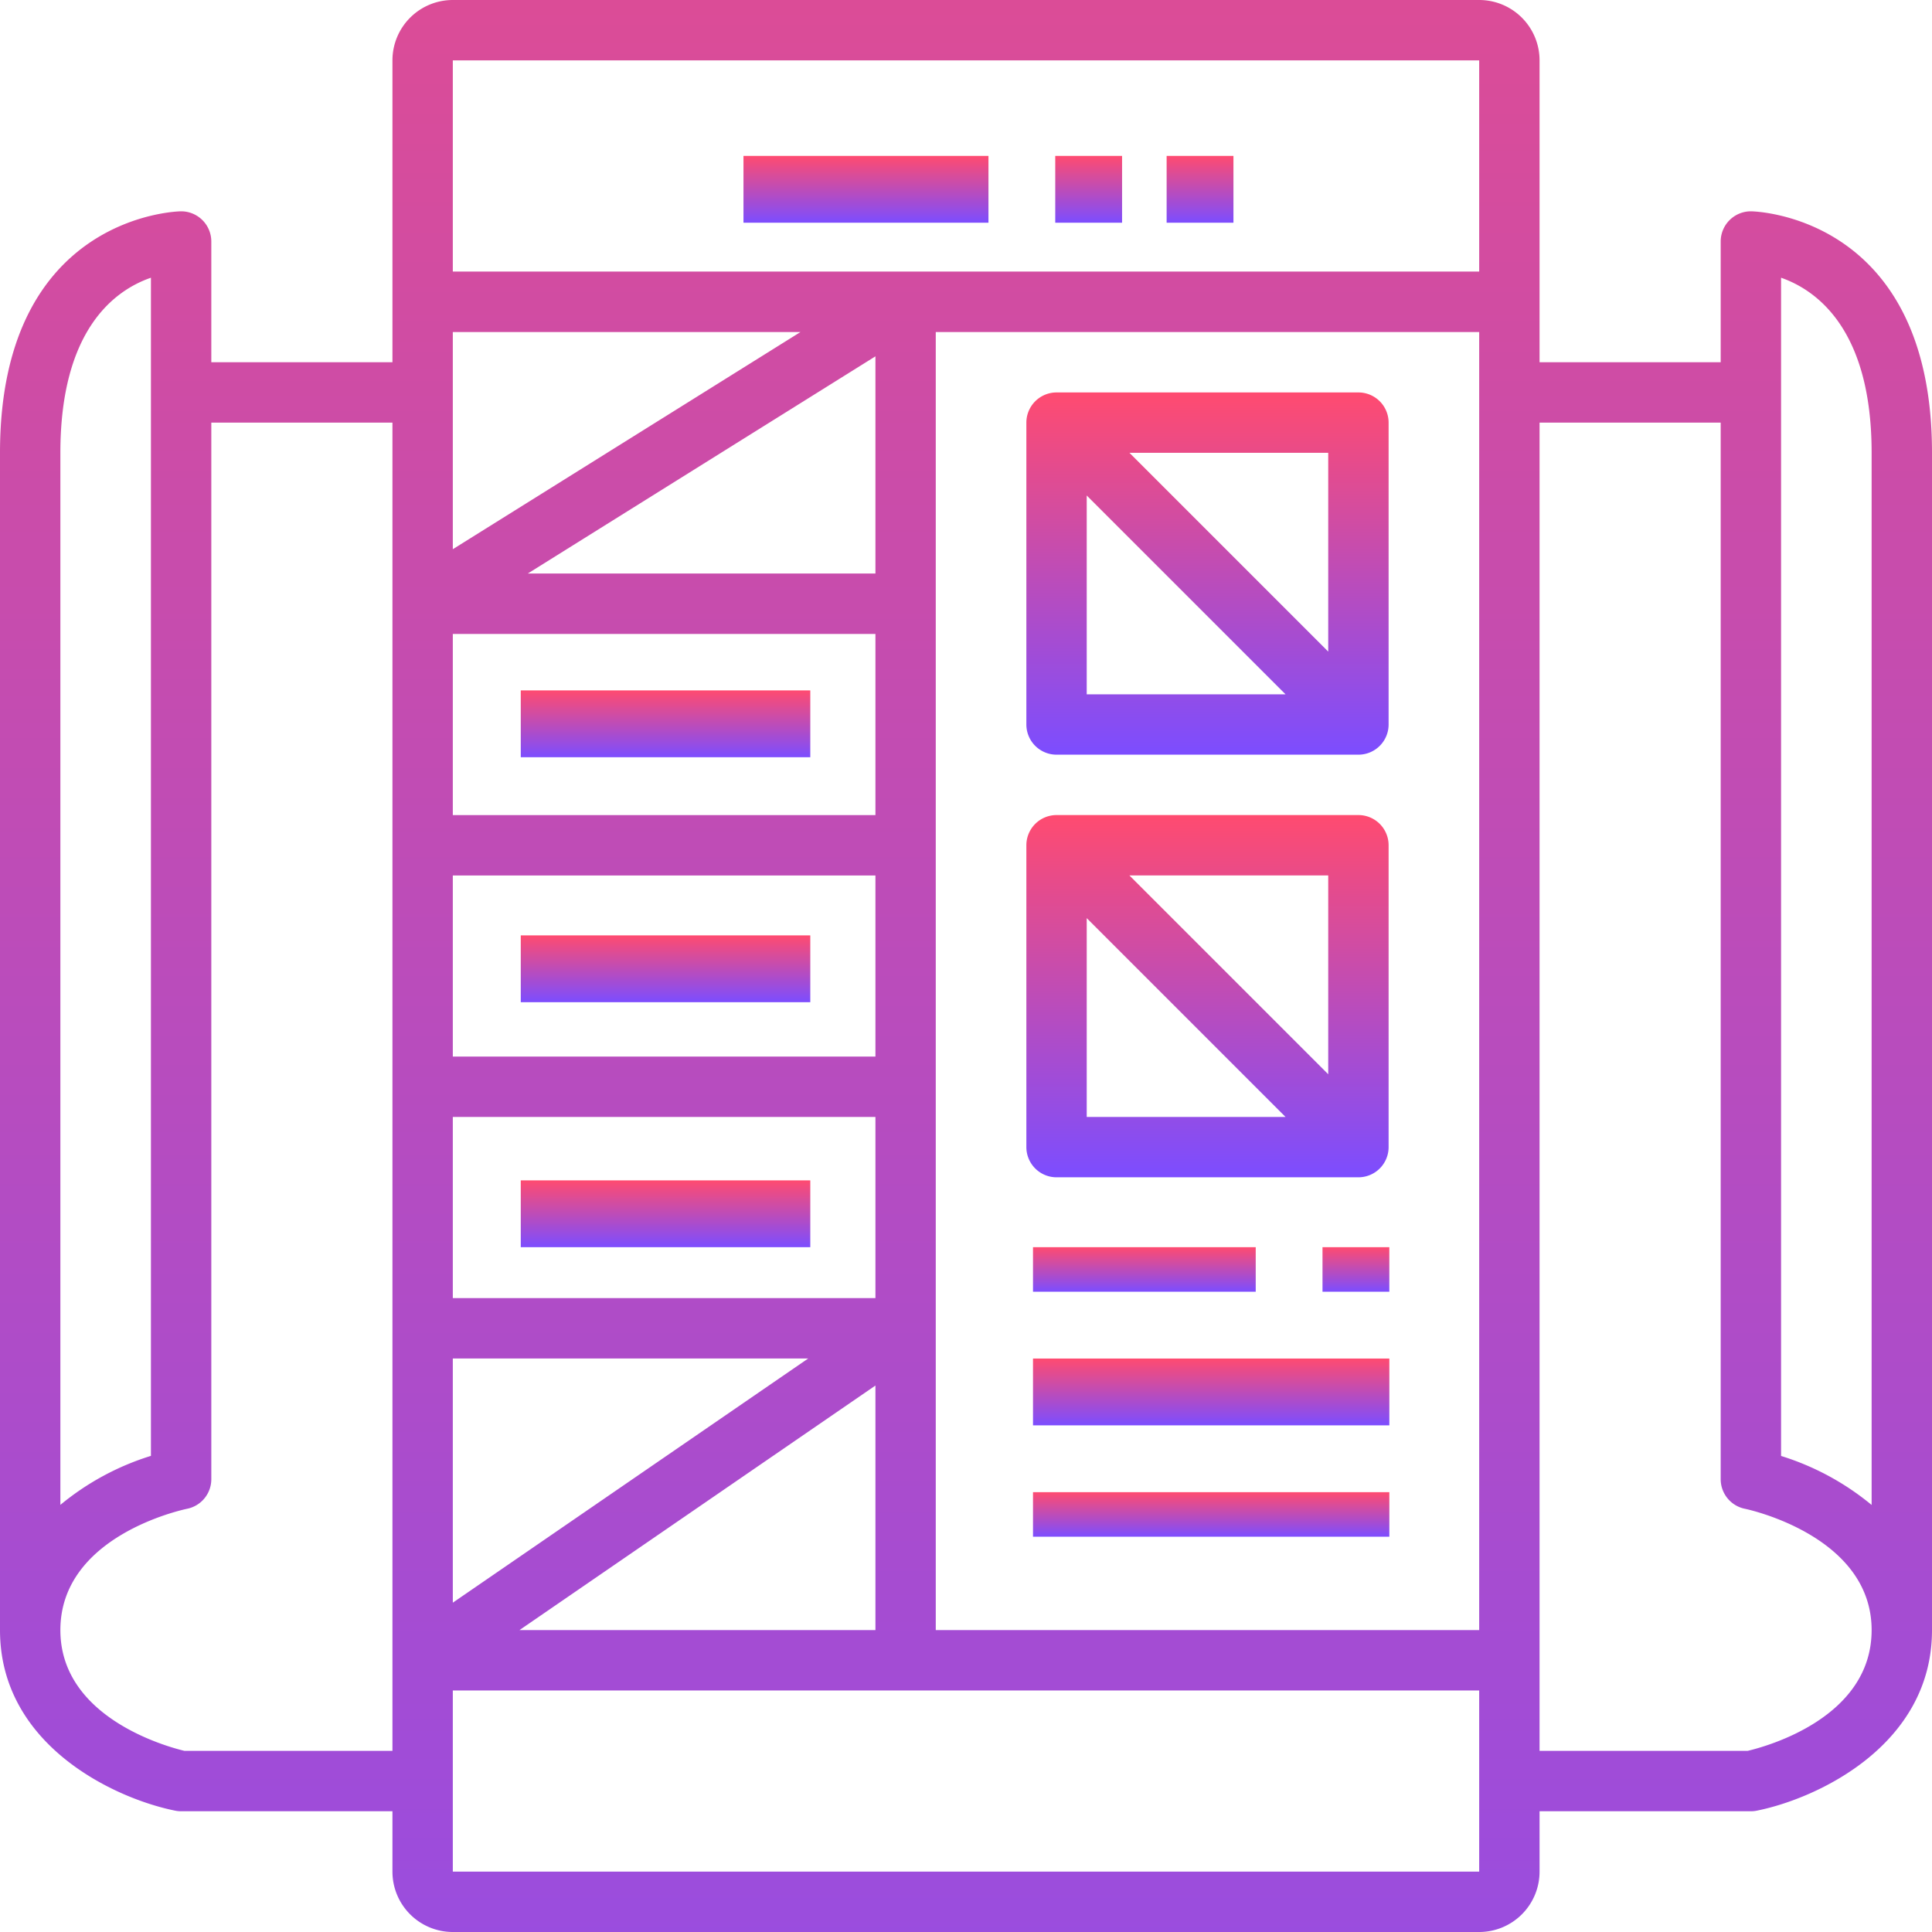 <svg xmlns="http://www.w3.org/2000/svg" xmlns:xlink="http://www.w3.org/1999/xlink" width="86.749" height="86.749" viewBox="0 0 86.749 86.749"><defs><linearGradient id="a" x1="0.5" x2="0.5" y2="1" gradientUnits="objectBoundingBox"><stop offset="0" stop-color="#ff4b70"/><stop offset="1" stop-color="#7c4dff"/></linearGradient></defs><g transform="translate(46.085 17.621)"><path d="M286.91,104H273.355A1.356,1.356,0,0,0,272,105.355V118.91a1.356,1.356,0,0,0,1.355,1.355H286.91a1.356,1.356,0,0,0,1.355-1.355V105.355A1.356,1.356,0,0,0,286.91,104Zm-12.2,13.555v-8.928l8.928,8.928Zm10.844-1.918-8.926-8.926h8.926Z" transform="translate(-272 -104)" fill="url(#a)"/></g><g transform="translate(46.085 36.597)"><path d="M286.91,216H273.355A1.356,1.356,0,0,0,272,217.355V230.91a1.356,1.356,0,0,0,1.355,1.355H286.91a1.356,1.356,0,0,0,1.355-1.355V217.355A1.356,1.356,0,0,0,286.91,216Zm-12.2,13.555v-8.927l8.926,8.927Zm10.844-1.917-8.927-8.927h8.927Z" transform="translate(-272 -216)" fill="url(#a)"/></g><g transform="translate(45.984 55.684)"><g transform="translate(0 0)"><rect width="10" height="2" transform="translate(0.399 0.316)" fill="url(#a)"/></g></g><g transform="translate(59.8 55.684)"><g transform="translate(0 0)"><rect width="3" height="2" transform="translate(-0.418 0.316)" fill="url(#a)"/></g></g><g transform="translate(45.984 61.127)"><g transform="translate(0 0)"><rect width="16" height="3" transform="translate(0.399 -0.127)" fill="url(#a)"/></g></g><g transform="translate(45.984 66.569)"><g transform="translate(0 0)"><rect width="16" height="2" transform="translate(0.399 0.431)" fill="url(#a)"/></g></g><g transform="translate(22.957 30.982)"><g transform="translate(0 0)"><rect width="13" height="3" transform="translate(0.426 0.018)" fill="url(#a)"/></g></g><g transform="translate(22.957 41.867)"><g transform="translate(0 0)"><rect width="13" height="3" transform="translate(0.426 0.133)" fill="url(#a)"/></g></g><g transform="translate(22.957 52.753)"><g transform="translate(0 0)"><rect width="13" height="3" transform="translate(0.426 0.247)" fill="url(#a)"/></g></g><path d="M78.616,9.488a1.356,1.356,0,0,0-1.355,1.355v5.422H69.128V2.711A2.711,2.711,0,0,0,66.417,0H20.332a2.711,2.711,0,0,0-2.711,2.711V16.265H9.488V10.844A1.356,1.356,0,0,0,8.133,9.488C8.051,9.488,0,9.612,0,20.332V73.194c0,5.168,5.151,7.562,7.862,8.106a1.256,1.256,0,0,0,.271.027h9.488v2.711a2.711,2.711,0,0,0,2.711,2.711H66.417a2.711,2.711,0,0,0,2.711-2.711V81.327h9.488a1.256,1.256,0,0,0,.271-.027c2.711-.544,7.862-2.937,7.862-8.106V20.332C86.749,9.612,78.7,9.488,78.616,9.488ZM2.711,20.332c0-5.53,2.44-7.3,4.066-7.862v52.9a11.9,11.9,0,0,0-4.066,2.2Zm14.91,58.284H8.282c-.809-.194-5.571-1.5-5.571-5.422,0-4.229,5.464-5.4,5.693-5.449a1.355,1.355,0,0,0,1.084-1.328V18.976h8.133ZM20.332,14.91H35.94L20.332,24.66ZM39.308,16v9.751H23.7ZM20.332,28.465H39.308V36.6H20.332Zm0,10.844H39.308v8.133H20.332Zm0,10.844H39.308v8.133H20.332Zm0,10.844H36.29L20.332,71.962Zm18.976,1.215V73.194H23.324ZM66.417,84.038H20.332V75.905H66.417Zm0-10.844h-24.4V14.91h24.4Zm0-61H20.332V2.711H66.417ZM78.47,78.616H69.128V18.976h8.133V66.417a1.355,1.355,0,0,0,1.084,1.328c.062.012,5.693,1.187,5.693,5.449C84.038,77.135,79.306,78.42,78.47,78.616Zm5.568-11.042a11.9,11.9,0,0,0-4.066-2.2V12.47c1.609.563,4.066,2.334,4.066,7.862Z" fill="url(#a)"/><g transform="translate(33.843 6.699)"><g transform="translate(0 0)"><rect width="11" height="3" transform="translate(-0.46 0.301)" fill="url(#a)"/></g></g><g transform="translate(47.24 6.699)"><g transform="translate(0 0)"><rect width="3" height="3" transform="translate(0.142 0.301)" fill="url(#a)"/></g></g><g transform="translate(52.683 6.699)"><g transform="translate(0 0)"><rect width="3" height="3" transform="translate(-0.3 0.301)" fill="url(#a)"/></g></g></svg>